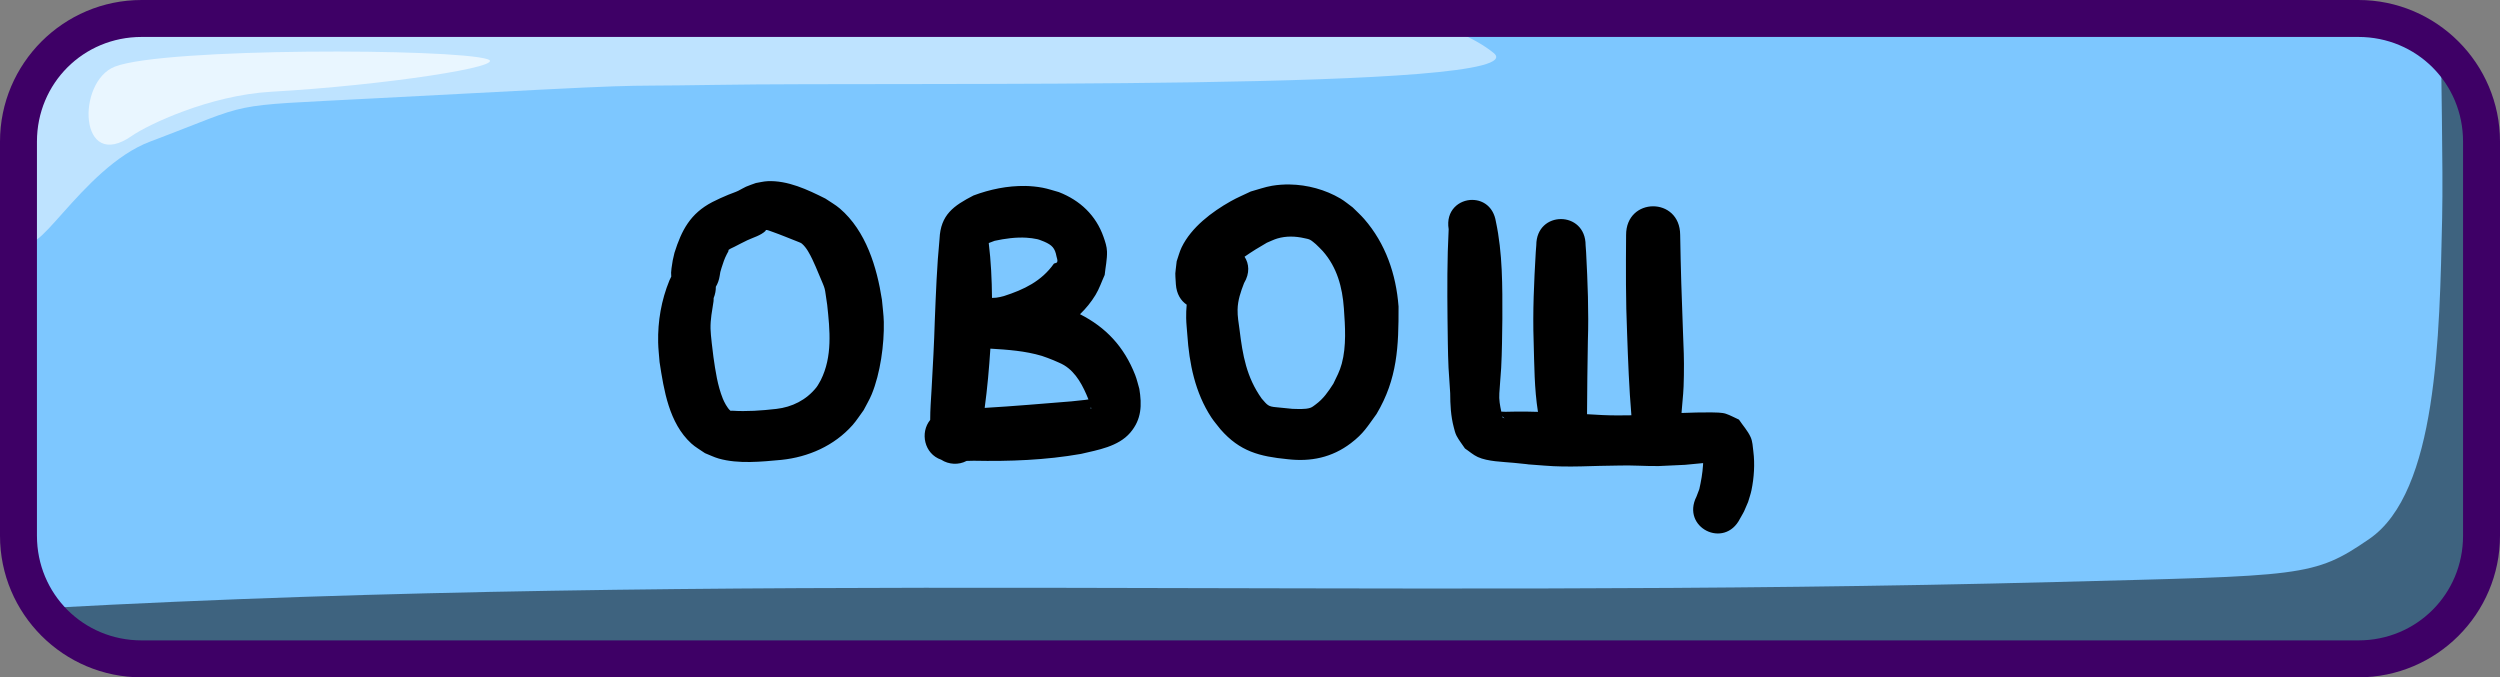 <svg xmlns="http://www.w3.org/2000/svg" xml:space="preserve" id="svg10" viewBox="0 0 203 55" height="55" width="203" version="1.1"><rect x="0" y="0" width="203" height="55" fill="#808080" stroke="none"/><defs id="defs10"></defs><g transform="translate(-24,-173.5)" style="display:inline" id="layer11"><g style="display:inline" id="layer1"><g style="display:inline" transform="translate(0.5)" id="g15"><path id="path11" d="m 35.5,175 h 180 c 5.54,0 10,4.46 10,10 v 32 c 0,5.54 -4.46,10 -10,10 h -180 c -5.54,0 -10,-4.46 -10,-10 v -32 c 0,-5.54 4.46,-10 10,-10 z" style="baseline-shift:baseline;display:inline;overflow:visible;vector-effect:none;fill:#7dc7ff;fill-opacity:1;stroke:none;stroke-width:2;stroke-dasharray:none;stroke-opacity:1;enable-background:accumulate;stop-color:#000000"></path><path d="m 221.73,177.166 c -0.042,1.617 0.164,9.919 0.072,14.051 -0.213,9.578 -0.38,22.238 -5.91,26.041 -4.557,3.133 -5.349,2.975 -25.436,3.5 C 134.123,222.229 82.819,219.839 27.395,222.871 29.208,225.376 32.158,227 35.5,227 h 180 c 5.54,0 10,-4.46 10,-10 v -29.215 c -0.834,-5.373 -1.789,-8.078 -2.523,-9.439 -0.381,-0.428 -0.798,-0.823 -1.246,-1.18 z" style="baseline-shift:baseline;display:inline;overflow:visible;vector-effect:none;fill:#000000;fill-opacity:0.501;stroke:none;stroke-width:2;stroke-dasharray:none;stroke-opacity:1;enable-background:accumulate;stop-color:#000000" id="path12"></path><path d="m 35.5,175 c -5.54,0 -10,4.46 -10,10 v 6.775 l 0.064,0.629 c 0.341,3.319 4.509,-5.291 10.127,-7.408 8.686,-3.273 5.718,-2.852 18.01,-3.5 25.073,-1.322 17.85,-0.936 27.959,-1.104 15.225,-0.253 67.027,0.56 63.123,-2.592 -1.62,-1.308 -3.957,-2.2 -6.648,-2.801 z" style="baseline-shift:baseline;display:inline;overflow:visible;vector-effect:none;fill:#ffffff;fill-opacity:0.502;stroke:none;stroke-width:2;stroke-dasharray:none;stroke-opacity:1;enable-background:accumulate;stop-color:#000000" id="path13"></path><path id="path14" d="m 32.831,178.909 c 4.006,-1.551 27.501,-1.479 30.251,-0.604 1.772,0.564 -8.352,2.122 -17.544,2.643 -5.046,0.286 -10.056,2.693 -11.332,3.585 -4.308,3.014 -4.521,-4.407 -1.375,-5.625 z" style="fill:#ffffff;fill-opacity:0.666;fill-rule:nonzero;stroke:none;stroke-width:3;stroke-dasharray:none;stroke-opacity:1"></path><path d="m 215,173.5 c 6.345,0 11.5,5.155 11.5,11.5 v 32 c 0,6.345 -5.155,11.5 -11.5,11.5 H 35 c -6.345,0 -11.5,-5.155 -11.5,-11.5 v -32 c 0,-6.345 5.155,-11.5 11.5,-11.5 z m 0,3 H 35 c -4.735,0 -8.5,3.765 -8.5,8.5 v 32 c 0,4.735 3.765,8.5 8.5,8.5 h 180 c 4.735,0 8.5,-3.765 8.5,-8.5 v -32 c 0,-4.735 -3.765,-8.5 -8.5,-8.5 z" style="baseline-shift:baseline;display:inline;overflow:visible;vector-effect:none;fill:#3e0066;fill-opacity:1;stroke:none;stroke-width:2;stroke-dasharray:none;stroke-opacity:1;enable-background:accumulate;stop-color:#000000" id="path15"></path></g></g><g style="display:inline" id="layer3"><g style="display:inline" id="g258"><g id="g255"><path d="m 86.312,188.213 c -0.315,0.015 -0.623,0.099 -0.934,0.148 -0.269,0.1 -0.544,0.185 -0.807,0.301 -0.215,0.095 -0.411,0.228 -0.623,0.33 -0.262,0.126 -0.543,0.209 -0.811,0.322 -0.683,0.287 -0.634,0.274 -1.297,0.594 -1.791,0.933 -2.494,2.287 -3.074,4.121 -0.189,0.827 -0.109,0.41 -0.24,1.256 -0.038,0.241 -0.042,0.466 -0.02,0.674 -0.055,0.097 -0.105,0.202 -0.15,0.314 -0.655,1.6 -0.951,3.307 -0.914,5.035 0.011,0.532 0.077,1.061 0.115,1.592 0.353,2.288 0.764,4.947 2.572,6.605 0.336,0.308 0.743,0.528 1.115,0.791 0.372,0.146 0.733,0.328 1.117,0.438 1.592,0.454 3.466,0.257 5.094,0.107 2.191,-0.229 4.279,-1.146 5.764,-2.814 0.337,-0.379 0.605,-0.814 0.908,-1.221 0.219,-0.432 0.475,-0.847 0.658,-1.295 0.699,-1.703 1.02,-4.051 0.98,-5.873 -0.013,-0.6 -0.102,-1.197 -0.152,-1.795 -0.409,-2.653 -1.295,-5.592 -3.416,-7.41 -0.361,-0.31 -0.784,-0.539 -1.176,-0.809 -1.439,-0.72 -3.049,-1.489 -4.711,-1.412 z m 42.406,0.266 c -0.481,-0.007 -0.959,0.027 -1.428,0.105 -0.587,0.099 -1.152,0.31 -1.727,0.465 -0.543,0.264 -1.101,0.494 -1.627,0.791 -1.536,0.867 -3.194,2.109 -3.986,3.74 -0.176,0.362 -0.269,0.758 -0.404,1.137 -0.142,1.312 -0.13,0.688 -0.065,1.873 0.056,0.786 0.405,1.332 0.877,1.648 -0.034,0.358 -0.046,0.719 -0.041,1.084 0.006,0.449 0.061,0.896 0.092,1.344 0.155,2.359 0.634,4.719 1.949,6.725 0.225,0.343 0.5,0.65 0.75,0.975 1.57,1.795 3.163,2.196 5.441,2.42 1.885,0.22 3.607,-0.131 5.148,-1.305 1.032,-0.785 1.334,-1.347 2.078,-2.365 1.702,-2.861 1.797,-5.502 1.787,-8.727 -0.199,-2.619 -1.05,-5.11 -2.791,-7.109 -0.29,-0.333 -0.622,-0.628 -0.934,-0.941 -0.332,-0.24 -0.643,-0.511 -0.996,-0.719 -1.226,-0.721 -2.683,-1.119 -4.125,-1.141 z m -21.473,0.123 c -1.431,-0.028 -2.875,0.276 -4.197,0.771 -1.608,0.831 -2.674,1.555 -2.758,3.531 -0.217,2.205 -0.294,4.418 -0.385,6.631 -0.053,1.84 -0.154,3.675 -0.258,5.514 -0.059,1.048 -0.114,1.64 -0.115,2.549 -0.837,1.02 -0.493,2.757 0.893,3.23 0.605,0.397 1.42,0.444 2.062,0.098 0.127,-0.003 0.305,-0.007 0.578,-0.014 2.914,0.059 5.834,-0.05 8.711,-0.555 1.362,-0.323 3.027,-0.585 4.004,-1.729 0.926,-1.084 0.946,-2.245 0.734,-3.553 -0.113,-0.378 -0.196,-0.766 -0.34,-1.133 -0.899,-2.291 -2.371,-3.86 -4.477,-4.928 0.48,-0.462 0.905,-0.982 1.258,-1.562 0.31,-0.51 0.498,-1.085 0.746,-1.627 0.063,-0.633 0.207,-1.263 0.188,-1.898 -0.012,-0.406 -0.147,-0.802 -0.281,-1.186 -0.617,-1.762 -1.909,-2.973 -3.629,-3.643 -0.437,-0.118 -0.867,-0.27 -1.312,-0.354 -0.469,-0.088 -0.945,-0.135 -1.422,-0.145 z m 36.326,1.129 c -1.092,-0.014 -2.193,0.856 -1.939,2.379 -0.128,2.425 -0.118,4.854 -0.094,7.281 0.021,1.323 0.022,2.647 0.082,3.969 0.031,0.691 0.106,1.377 0.135,2.068 0.003,0.922 0.051,1.865 0.289,2.762 0.063,0.237 0.116,0.482 0.23,0.699 0.191,0.363 0.453,0.685 0.68,1.027 0.347,0.231 0.662,0.52 1.041,0.693 0.818,0.373 2.045,0.387 2.93,0.473 2.365,0.23 -0.142,0.026 2.479,0.225 1.991,0.168 3.984,0.003 5.977,-0.004 1.1,-0.04 2.203,0.055 3.303,0.041 0.129,-0.002 2,-0.093 2.139,-0.1 0.49,-0.046 0.979,-0.094 1.469,-0.141 -0.001,0.05 -0.003,0.1 -0.006,0.15 -0.04,0.67 -0.155,1.31 -0.301,1.963 -0.151,0.415 -0.073,0.211 -0.234,0.613 -1.261,2.501 2.276,4.286 3.537,1.785 0.447,-0.794 0.219,-0.348 0.658,-1.354 0.091,-0.318 0.206,-0.629 0.273,-0.953 0.209,-1.009 0.283,-2.13 0.152,-3.154 -0.05,-0.391 -0.058,-0.801 -0.221,-1.16 -0.235,-0.518 -0.632,-0.947 -0.947,-1.42 -0.358,-0.16 -0.702,-0.356 -1.074,-0.48 -0.295,-0.099 -0.865,-0.104 -1.184,-0.107 -0.794,-0.008 -1.589,0.018 -2.383,0.047 -0.008,5.8e-4 -0.014,-5.7e-4 -0.021,0 0.004,-0.058 0.008,-0.12 0.014,-0.189 0.108,-1.398 0.151,-1.354 0.176,-2.855 0.024,-1.441 -0.021,-2.138 -0.074,-3.57 -0.102,-2.614 -0.186,-5.231 -0.227,-7.848 -0.013,-3.106 -4.404,-3.086 -4.391,0.019 -0.018,2.665 -0.035,5.329 0.082,7.992 0.078,2.214 0.161,4.431 0.348,6.639 -0.366,0.006 -0.733,0.01 -1.1,0.01 -0.835,0.002 -1.669,-0.044 -2.502,-0.098 0.018,-1.974 0.026,-3.948 0.068,-5.922 0.081,-2.413 -0.017,-4.824 -0.143,-7.232 -0.014,-0.188 -0.027,-0.376 -0.041,-0.564 0.005,-2.831 -3.999,-2.839 -4.004,-0.008 l -0.043,0.562 c -0.138,2.418 -0.257,4.837 -0.172,7.26 0.055,1.902 0.052,3.829 0.35,5.713 -0.599,-0.017 -0.984,-0.025 -1.801,-0.021 -0.28,10e-4 -0.56,0.011 -0.84,0.016 -0.111,0.002 -0.224,-0.011 -0.336,-0.014 -0.105,-0.488 -0.196,-0.979 -0.16,-1.48 0.034,-0.691 0.114,-1.377 0.15,-2.068 0.07,-1.332 0.079,-2.666 0.096,-4 0.005,-2.638 0.027,-5.311 -0.529,-7.902 -0.197,-1.185 -1.041,-1.73 -1.891,-1.74 z m -57.354,2.441 c 0.092,-0.007 0.291,0.077 0.527,0.16 0.685,0.242 1.354,0.526 2.031,0.789 0.111,0.054 0.239,0.081 0.334,0.16 0.382,0.319 0.654,0.867 0.857,1.285 0.186,0.383 0.347,0.777 0.512,1.17 0.633,1.513 0.435,0.891 0.691,2.525 0.22,2.06 0.437,4.19 -0.523,6.107 -0.12,0.197 -0.216,0.412 -0.359,0.592 -0.813,1.02 -1.974,1.6 -3.254,1.744 -1.19,0.136 -2.401,0.224 -3.598,0.145 -0.043,-7.6e-4 -0.095,0.025 -0.129,-0.002 -0.255,-0.208 -0.515,-0.731 -0.615,-0.98 -0.43,-1.074 -0.596,-2.239 -0.76,-3.375 -0.059,-0.492 -0.225,-1.752 -0.236,-2.295 -0.017,-0.778 0.129,-1.465 0.242,-2.221 0.013,-0.088 0.007,-0.179 0.01,-0.268 0.131,-0.328 0.185,-0.639 0.178,-0.924 0.149,-0.244 0.26,-0.538 0.314,-0.887 0.066,-0.411 0.019,-0.192 0.15,-0.65 0.125,-0.39 0.235,-0.737 0.424,-1.1 0.042,-0.08 0.093,-0.155 0.129,-0.238 0.015,-0.034 8.2e-4,-0.088 0.02,-0.117 0.002,-0.002 0.006,-0.006 0.008,-0.008 0.138,-0.104 0.304,-0.162 0.457,-0.242 0.352,-0.177 0.699,-0.368 1.057,-0.535 0.492,-0.23 1.083,-0.382 1.482,-0.762 -0.01,-0.049 0.009,-0.071 0.051,-0.074 z m 42.6,0.539 c 0.367,-2.2e-4 0.736,0.047 1.102,0.131 0.156,0.036 0.321,0.057 0.463,0.131 0.172,0.09 0.309,0.234 0.463,0.352 0.187,0.187 0.385,0.362 0.561,0.561 1.16,1.312 1.595,2.931 1.717,4.652 0.102,1.449 0.214,3.068 -0.172,4.492 -0.17,0.628 -0.405,1.049 -0.684,1.629 -0.427,0.66 -0.804,1.221 -1.445,1.691 -0.137,0.1 -0.27,0.215 -0.432,0.268 -0.418,0.137 -1.027,0.087 -1.445,0.08 -0.438,-0.041 -0.876,-0.095 -1.314,-0.131 -0.667,-0.055 -0.716,-0.172 -1.182,-0.703 -1.234,-1.737 -1.545,-3.513 -1.799,-5.6 -0.074,-0.555 -0.169,-1.064 -0.158,-1.623 0.014,-0.758 0.254,-1.456 0.525,-2.152 0.487,-0.811 0.409,-1.58 0.041,-2.143 0.586,-0.408 1.194,-0.786 1.812,-1.137 0.283,-0.114 0.557,-0.257 0.85,-0.344 0.364,-0.108 0.731,-0.154 1.098,-0.154 z m -21.453,0.092 c 0.29,0.018 0.577,0.056 0.861,0.117 0.195,0.042 0.376,0.135 0.564,0.201 0.637,0.278 0.875,0.525 0.998,1.195 0.028,0.15 0.111,0.309 0.06,0.453 -0.033,0.094 -0.179,0.091 -0.268,0.137 -1.009,1.431 -2.441,2.112 -4.059,2.633 -0.206,0.062 -0.414,0.102 -0.623,0.133 -0.115,0.005 -0.231,0.012 -0.346,0.019 -0.013,-1.489 -0.085,-2.977 -0.264,-4.455 0.004,-0.002 0.008,-0.004 0.012,-0.006 0.156,-0.055 0.31,-0.117 0.465,-0.176 0.842,-0.182 1.728,-0.306 2.598,-0.252 z m -2.947,9.006 c 1.408,0.085 2.825,0.183 4.184,0.59 0.316,0.095 0.619,0.23 0.928,0.346 0.293,0.137 0.6,0.243 0.877,0.41 0.994,0.601 1.552,1.719 1.977,2.779 -0.094,0.01 -0.19,0.031 -0.283,0.039 -0.366,0.031 -0.73,0.078 -1.096,0.117 -2.35,0.188 -4.696,0.394 -7.049,0.531 0.218,-1.597 0.357,-3.203 0.463,-4.812 z m 8.166,4.725 c 0.009,0.047 0.019,0.095 0.027,0.143 -0.009,0.004 -0.027,0.017 -0.037,0.021 h -0.002 -0.002 -0.002 v -0.002 h -0.002 v -0.002 c 0.003,-0.053 0.009,-0.107 0.018,-0.16 z m 33.404,0.77 c 0.086,0.072 0.16,0.133 0.17,0.152 v 0.002 0.002 h -0.002 v 0.002 h -0.002 -0.002 c -0.014,-9.6e-4 -0.057,-0.022 -0.145,-0.07 -0.006,-0.029 -0.013,-0.059 -0.019,-0.088 z" style="fill:#000000;fill-opacity:1;stroke:none;stroke-width:2;paint-order:stroke fill markers" id="path296"></path></g></g></g></g></svg>


